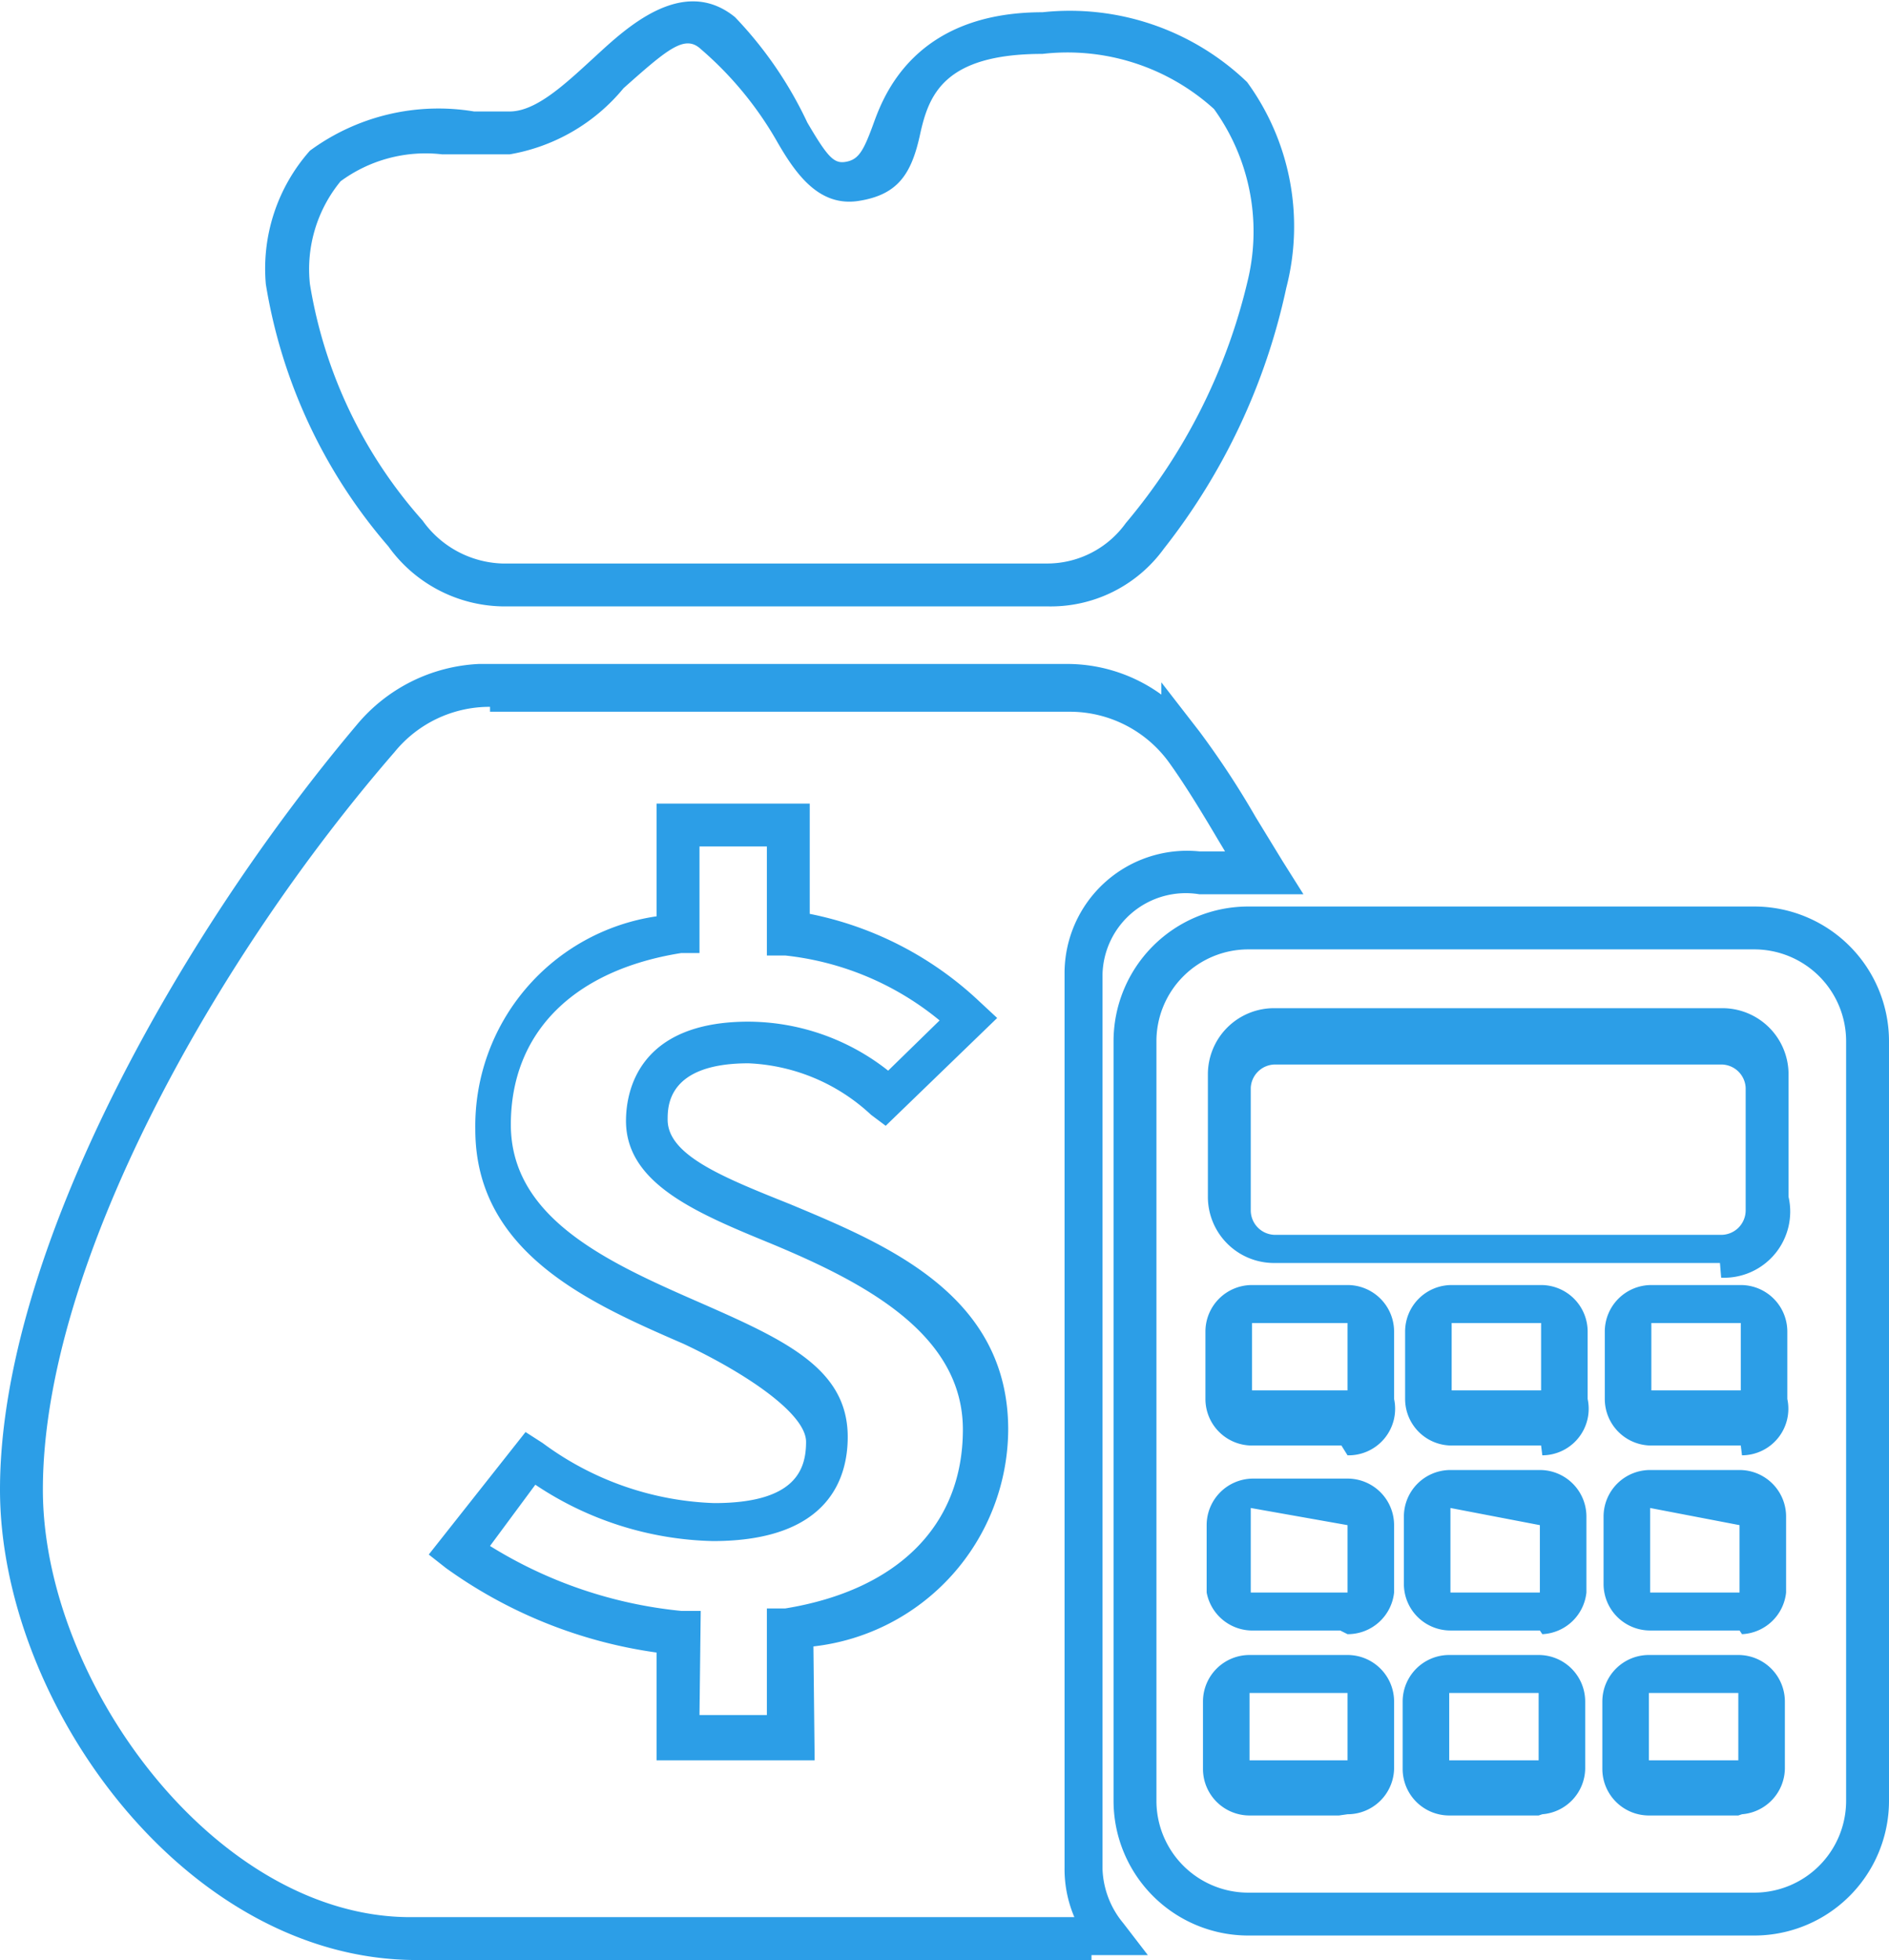 <svg xmlns="http://www.w3.org/2000/svg" viewBox="0 0 15.42 16"><defs><style>.cls-1{fill:#2c9ee7;}</style></defs><title>icon-budget-h</title><g id="图层_2" data-name="图层 2"><g id="图层_1-2" data-name="图层 1"><path class="cls-1" d="M8.55,4.95H4.1a1.17,1.17,0,0,1-.93-.49,4.33,4.33,0,0,1-1-2.14,1.45,1.45,0,0,1,.36-1.09A1.77,1.77,0,0,1,3.87.91h.29c.22,0,.46-.23.7-.45S5.57-.21,6,.14A3.22,3.22,0,0,1,6.59,1c.17.29.22.34.32.32s.14-.09.22-.31S7.46.1,8.51.1a2.09,2.09,0,0,1,1.67.57,2,2,0,0,1,.32,1.68,5.2,5.2,0,0,1-1,2.13A1.14,1.14,0,0,1,8.55,4.95ZM3.61,1.26a1.17,1.17,0,0,0-.83.22,1.13,1.13,0,0,0-.25.84,3.82,3.82,0,0,0,.92,1.93.83.83,0,0,0,.65.35H8.55a.79.79,0,0,0,.64-.33,4.76,4.76,0,0,0,1-2A1.71,1.71,0,0,0,9.91.89,1.78,1.78,0,0,0,8.51.44c-.81,0-.93.34-1,.66s-.18.49-.5.54-.51-.21-.67-.49A2.87,2.87,0,0,0,5.72.4c-.13-.12-.27,0-.63.32a1.54,1.54,0,0,1-.93.54H3.61Z"/><path class="cls-1" d="M8.91,16H3.4C1.51,16,0,13.9,0,12.16c0-1.93,1.46-4.52,2.91-6.24a1.38,1.38,0,0,1,1-.5H8.71a1.31,1.31,0,0,1,.77.25v-.1l.31.4a7.08,7.08,0,0,1,.46.7l.22.36.17.27H9.79A.68.68,0,0,0,9,7.95v7.31a.73.73,0,0,0,.17.44l.2.26-.32,0H8.91ZM4,5.77a1,1,0,0,0-.78.37C1.77,7.81.35,10.32.35,12.16c0,1.57,1.41,3.49,3,3.49H8.77a1,1,0,0,1-.08-.4V7.95a1,1,0,0,1,1.1-1H10l-.06-.1c-.13-.22-.27-.45-.4-.63l0,0a1,1,0,0,0-.8-.41H4Zm2.65,8.6H5.36v-.88a3.85,3.85,0,0,1-1.72-.69l-.14-.11.79-1,.14.09a2.49,2.49,0,0,0,1.4.49c.66,0,.75-.27.75-.5s-.49-.56-1-.8c-.76-.33-1.7-.74-1.7-1.75A1.73,1.73,0,0,1,5.36,7.48V6.56H6.61v.9A2.82,2.82,0,0,1,8,8.18l.14.13-.91.88-.12-.09a1.56,1.56,0,0,0-1-.42c-.66,0-.66.35-.66.46,0,.29.45.47,1,.69.79.33,1.78.74,1.78,1.84a1.79,1.79,0,0,1-1.59,1.77ZM5.71,14h.55v-.87l.15,0c.92-.15,1.45-.68,1.45-1.46s-.8-1.2-1.57-1.52c-.61-.25-1.18-.49-1.18-1,0-.24.1-.81,1-.81a1.85,1.85,0,0,1,1.14.4l.42-.41a2.38,2.38,0,0,0-1.26-.53l-.15,0V6.91H5.71v.87l-.15,0c-.88.14-1.39.65-1.39,1.4s.76,1.11,1.49,1.43,1.26.55,1.26,1.12c0,.32-.14.85-1.1.85a2.71,2.71,0,0,1-1.45-.46L4,12.62a3.63,3.63,0,0,0,1.56.53l.16,0Z"/><path class="cls-1" d="M14.32,15.8H10.19a1.1,1.1,0,0,1-1.1-1.1V8.5a1.1,1.1,0,0,1,1.1-1.1h4.13a1.1,1.1,0,0,1,1.1,1.1V14.7A1.1,1.1,0,0,1,14.32,15.8ZM10.19,7.75a.75.75,0,0,0-.75.75V14.7a.75.75,0,0,0,.75.75h4.13a.75.75,0,0,0,.75-.75V8.5a.75.75,0,0,0-.75-.75Zm4,7.07h-.73a.38.38,0,0,1-.38-.38v-.55a.38.38,0,0,1,.38-.38h.73a.38.38,0,0,1,.38.38v.55A.38.38,0,0,1,14.22,14.81Zm-.73-1a0,0,0,0,0,0,0v.55a0,0,0,0,0,0,0h.73a0,0,0,0,0,0,0v-.55a0,0,0,0,0,0,0Zm-.9,1h-.73a.38.38,0,0,1-.38-.38v-.55a.38.38,0,0,1,.38-.38h.73a.38.38,0,0,1,.38.38v.55A.38.38,0,0,1,12.59,14.81Zm-.73-1a0,0,0,0,0,0,0v.55a0,0,0,0,0,0,0h.73a0,0,0,0,0,0,0v-.55a0,0,0,0,0,0,0Zm-.9,1h-.73a.38.38,0,0,1-.38-.38v-.55a.38.38,0,0,1,.38-.38H11a.38.38,0,0,1,.38.38v.55A.38.38,0,0,1,11,14.81Zm-.73-1a0,0,0,0,0,0,0v.55a0,0,0,0,0,0,0H11a0,0,0,0,0,0,0v-.55a0,0,0,0,0,0,0Zm4-.51h-.73a.38.38,0,0,1-.38-.38v-.55a.38.38,0,0,1,.38-.38h.73a.38.38,0,0,1,.38.38V13A.38.38,0,0,1,14.22,13.34Zm-.73-1a0,0,0,0,0,0,0V13a0,0,0,0,0,0,0h.73a0,0,0,0,0,0,0v-.55a0,0,0,0,0,0,0Zm-.9,1h-.73a.38.38,0,0,1-.38-.38v-.55a.38.38,0,0,1,.38-.38h.73a.38.38,0,0,1,.38.38V13A.38.38,0,0,1,12.59,13.34Zm-.73-1a0,0,0,0,0,0,0V13a0,0,0,0,0,0,0h.73a0,0,0,0,0,0,0v-.55a0,0,0,0,0,0,0Zm-.9,1h-.73A.38.38,0,0,1,9.85,13v-.55a.38.38,0,0,1,.38-.38H11a.38.38,0,0,1,.38.38V13A.38.38,0,0,1,11,13.34Zm-.73-1a0,0,0,0,0,0,0V13a0,0,0,0,0,0,0H11a0,0,0,0,0,0,0v-.55a0,0,0,0,0,0,0Zm4-.51h-.73a.38.38,0,0,1-.38-.38v-.55a.38.38,0,0,1,.38-.38h.73a.38.38,0,0,1,.38.38v.55A.38.38,0,0,1,14.22,11.88Zm-.73-1a0,0,0,0,0,0,0v.55a0,0,0,0,0,0,0h.73a0,0,0,0,0,0,0v-.55a0,0,0,0,0,0,0Zm-.9,1h-.73a.38.38,0,0,1-.38-.38v-.55a.38.38,0,0,1,.38-.38h.73a.38.38,0,0,1,.38.38v.55A.38.38,0,0,1,12.59,11.88Zm-.73-1a0,0,0,0,0,0,0v.55a0,0,0,0,0,0,0h.73a0,0,0,0,0,0,0v-.55a0,0,0,0,0,0,0Zm-.9,1h-.73a.38.38,0,0,1-.38-.38v-.55a.38.38,0,0,1,.38-.38H11a.38.38,0,0,1,.38.38v.55A.38.38,0,0,1,11,11.88Zm-.73-1a0,0,0,0,0,0,0v.55a0,0,0,0,0,0,0H11a0,0,0,0,0,0,0v-.55a0,0,0,0,0,0,0Zm3.82-.49H10.4a.54.54,0,0,1-.54-.54v-1a.54.54,0,0,1,.54-.54h3.66a.54.54,0,0,1,.54.54v1A.54.54,0,0,1,14.05,10.43ZM10.4,8.69a.2.2,0,0,0-.19.19v1a.2.2,0,0,0,.19.2h3.66a.2.2,0,0,0,.19-.2v-1a.2.2,0,0,0-.19-.19Z"/></g></g></svg>